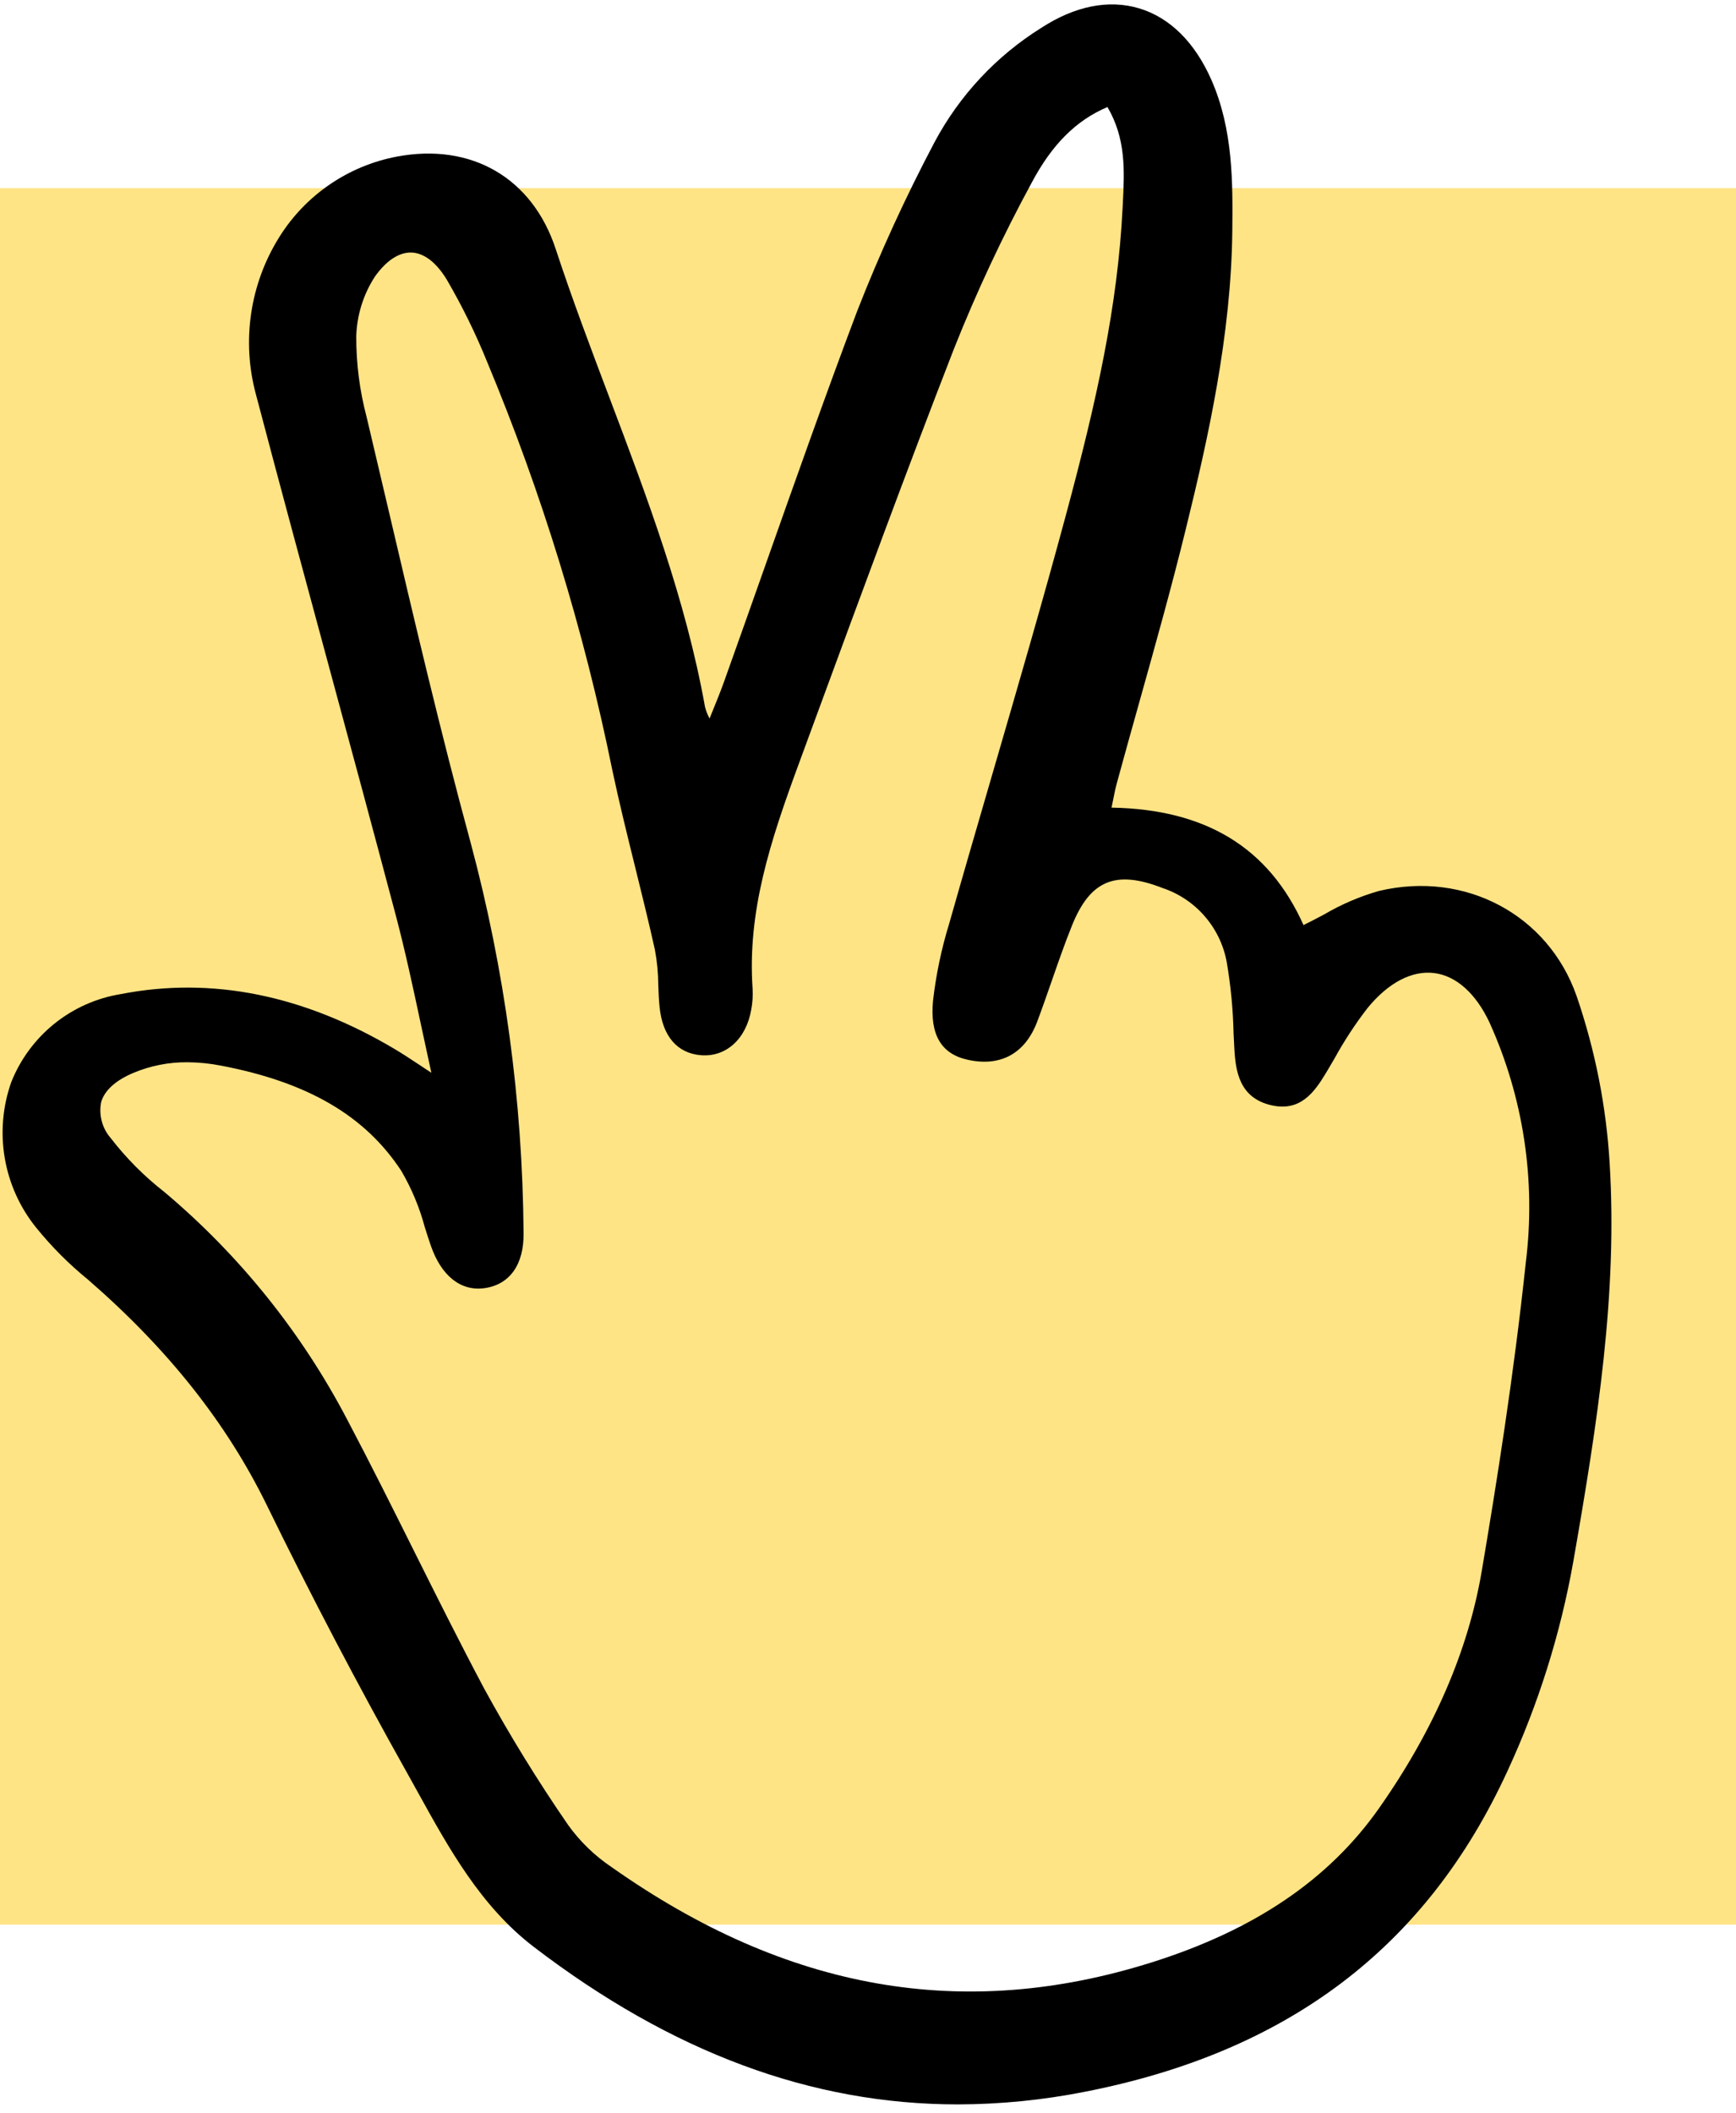 <svg width="120" height="146" viewBox="0 0 120 146" fill="none" xmlns="http://www.w3.org/2000/svg">
<rect y="13" width="120" height="120" fill="#FFE486"/>
<g clip-path="url(#clip0_102_185)">
<path d="M28.911 123.902C31.042 127.758 33.246 131.744 36.894 134.535C46.42 141.82 56.08 145.422 66.214 145.422C69.141 145.415 72.061 145.126 74.933 144.56C89.035 141.815 98.61 134.56 104.206 122.379C106.339 117.769 107.868 112.903 108.755 107.902C110.452 98.18 111.811 89.402 111.267 80.401C111.034 76.463 110.266 72.576 108.987 68.844C107.022 63.207 101.271 60.148 95.313 61.57C93.991 61.948 92.721 62.492 91.535 63.189C91.07 63.435 90.591 63.689 90.104 63.926C87.71 58.583 83.363 55.924 76.835 55.81C76.864 55.666 76.892 55.527 76.919 55.395C77.015 54.912 77.098 54.496 77.207 54.096C77.719 52.217 78.244 50.342 78.77 48.467C79.86 44.579 80.987 40.559 81.966 36.571C83.485 30.393 85.11 23.193 85.183 15.922C85.214 12.662 85.248 8.965 83.743 5.534C82.599 2.927 80.867 1.212 78.736 0.575C76.636 -0.051 74.303 0.414 71.981 1.923C68.861 3.87 66.309 6.606 64.584 9.854C62.59 13.628 60.812 17.511 59.256 21.486C57.041 27.352 54.918 33.366 52.865 39.176C51.929 41.827 50.989 44.477 50.043 47.126C49.81 47.776 49.548 48.42 49.245 49.165L49.048 49.654L49.045 49.644C48.908 49.392 48.803 49.124 48.733 48.846C47.401 41.42 44.714 34.318 42.116 27.45C40.852 24.107 39.545 20.651 38.412 17.206C36.8 12.302 32.602 9.858 27.451 10.818C25.776 11.133 24.184 11.793 22.778 12.758C21.372 13.722 20.182 14.968 19.284 16.417C18.291 18.013 17.637 19.796 17.362 21.655C17.086 23.514 17.195 25.41 17.683 27.224C19.338 33.509 21.066 39.887 22.737 46.055C24.263 51.691 25.841 57.519 27.36 63.259C28.008 65.708 28.546 68.219 29.114 70.878C29.339 71.928 29.57 73.011 29.817 74.133L29.125 73.674C28.392 73.189 27.862 72.839 27.303 72.506C21.009 68.758 14.64 67.473 8.371 68.692C6.686 68.962 5.101 69.666 3.77 70.733C2.439 71.801 1.408 73.196 0.778 74.781C0.183 76.463 0.028 78.269 0.329 80.028C0.629 81.786 1.374 83.439 2.494 84.827C3.566 86.152 4.773 87.362 6.095 88.437C11.636 93.25 15.678 98.353 18.455 104.038C21.474 110.222 24.735 116.442 28.145 122.523C28.402 122.983 28.657 123.442 28.911 123.902ZM33.473 89.019C35.232 88.781 36.223 87.389 36.192 85.201C36.121 76.08 34.889 67.006 32.523 58.197C30.453 50.597 28.624 42.792 26.856 35.244C26.353 33.1 25.848 30.956 25.341 28.812C24.86 26.997 24.62 25.125 24.626 23.247C24.669 21.779 25.114 20.35 25.913 19.117C26.709 17.996 27.587 17.427 28.445 17.452C29.317 17.484 30.162 18.135 30.89 19.336C31.953 21.161 32.884 23.059 33.677 25.017C37.468 34.112 40.364 43.555 42.325 53.212C42.801 55.464 43.364 57.734 43.907 59.929C44.367 61.794 44.847 63.723 45.269 65.628C45.42 66.431 45.498 67.245 45.503 68.062C45.521 68.559 45.54 69.074 45.592 69.579C45.794 71.601 46.81 72.787 48.455 72.92C50.191 73.058 51.583 71.791 51.929 69.766C52.018 69.298 52.05 68.82 52.024 68.344C51.65 62.984 53.247 58.128 55.214 52.789L56.445 49.441C59.504 41.126 62.667 32.527 65.931 24.131C67.497 20.188 69.297 16.341 71.322 12.612C72.724 9.976 74.392 8.311 76.553 7.397C77.839 9.599 77.729 11.774 77.614 14.073L77.6 14.348C77.264 21.13 75.809 27.676 73.728 35.417C72.099 41.471 70.314 47.594 68.59 53.515C67.587 56.96 66.583 60.407 65.603 63.855C65.071 65.588 64.7 67.366 64.493 69.167C64.279 71.481 65.045 72.806 66.834 73.221C69.142 73.756 70.867 72.817 71.703 70.582C72.045 69.671 72.365 68.751 72.685 67.832C73.129 66.554 73.588 65.232 74.1 63.959C75.362 60.826 77.116 60.1 80.362 61.366C81.487 61.743 82.492 62.415 83.271 63.311C84.05 64.207 84.575 65.295 84.793 66.462C85.074 68.095 85.233 69.746 85.27 71.403L85.321 72.426C85.409 74.067 85.685 75.864 87.866 76.374C89.856 76.839 90.83 75.525 91.66 74.142C91.857 73.814 92.047 73.486 92.24 73.158C92.911 71.934 93.676 70.765 94.529 69.661C95.962 67.91 97.594 67.05 99.134 67.242C100.655 67.431 102.014 68.645 102.959 70.655C105.312 75.853 106.18 81.6 105.468 87.26C104.641 95.075 103.41 102.74 102.429 108.544C101.498 114.057 99.107 119.578 95.321 124.961C91.859 129.884 86.723 133.365 79.623 135.604C66.6 139.71 54.391 137.561 42.301 129.041C41.123 128.254 40.095 127.262 39.269 126.11C37.177 123.073 35.242 119.932 33.473 116.696C31.794 113.537 30.167 110.279 28.594 107.129C27.114 104.164 25.582 101.098 24.009 98.116C20.859 92.093 16.563 86.745 11.361 82.37C9.971 81.288 8.724 80.034 7.648 78.639C7.357 78.304 7.147 77.907 7.034 77.478C6.92 77.049 6.905 76.6 6.992 76.164C7.221 75.357 7.991 74.658 9.215 74.142C10.393 73.648 11.659 73.397 12.937 73.406C13.722 73.41 14.505 73.488 15.275 73.639C21.271 74.783 25.232 77.093 27.739 80.911C28.454 82.135 29.003 83.45 29.369 84.82C29.501 85.242 29.638 85.664 29.78 86.078C30.502 88.167 31.847 89.237 33.473 89.019Z" fill="black"/>
</g>
<defs>
<clipPath id="clip0_102_185">
<rect width="111.577" height="145.707" fill="white"/>
</clipPath>
</defs>
</svg>
